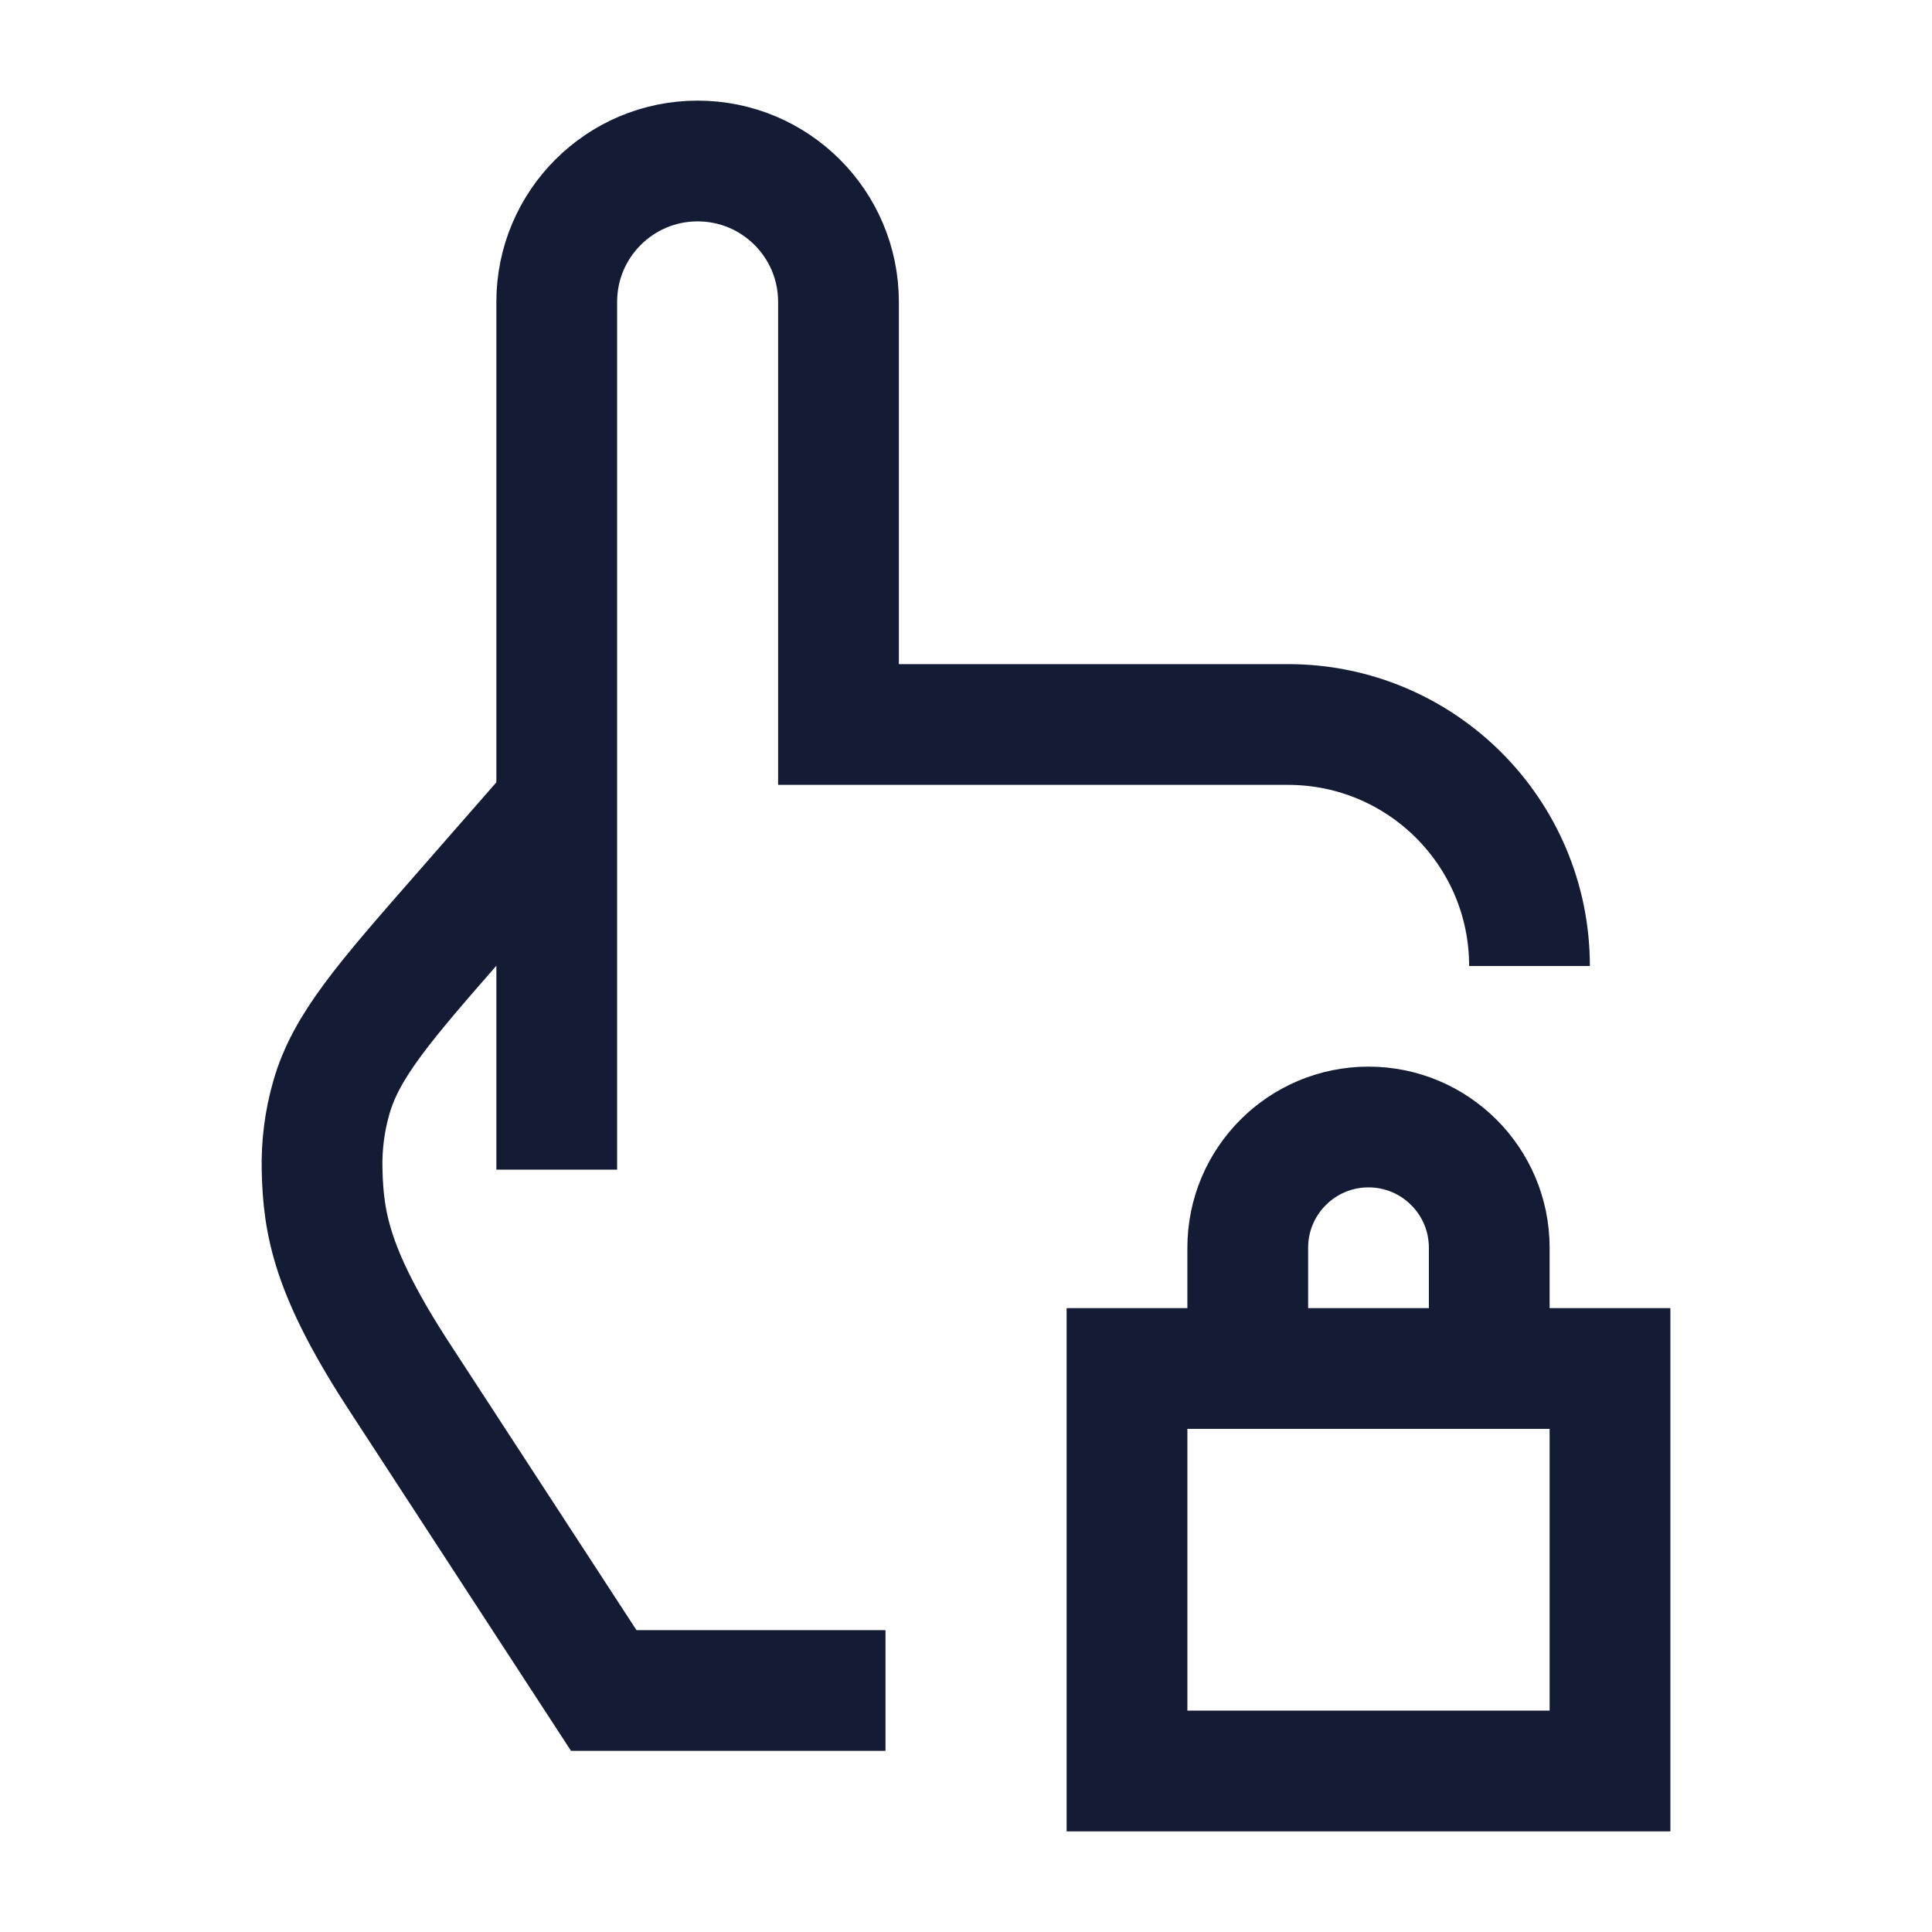 <svg width="24" height="24" viewBox="0 0 24 24" fill="none" xmlns="http://www.w3.org/2000/svg">
<path d="M6.916 14.53V10M6.916 10V3.75C6.916 2.784 7.7 2 8.666 2C9.633 2 10.416 2.784 10.416 3.75V9H16C17.657 9 19 10.343 19 12M6.916 10L5.73 11.356C4.777 12.445 4.3 12.989 4.116 13.635C4.032 13.926 3.994 14.228 4.001 14.53C4.017 15.201 4.116 15.815 4.987 17.143L7.5 21H11" stroke="#141B34" stroke-width="1.5"/>
<path d="M18.5 17V15.5C18.5 14.672 17.828 14 17 14C16.172 14 15.5 14.672 15.5 15.5V17" stroke="#141B34" stroke-width="1.5"/>
<path d="M20 17H14V22H20V17Z" stroke="#141B34" stroke-width="1.5"/>
</svg>
